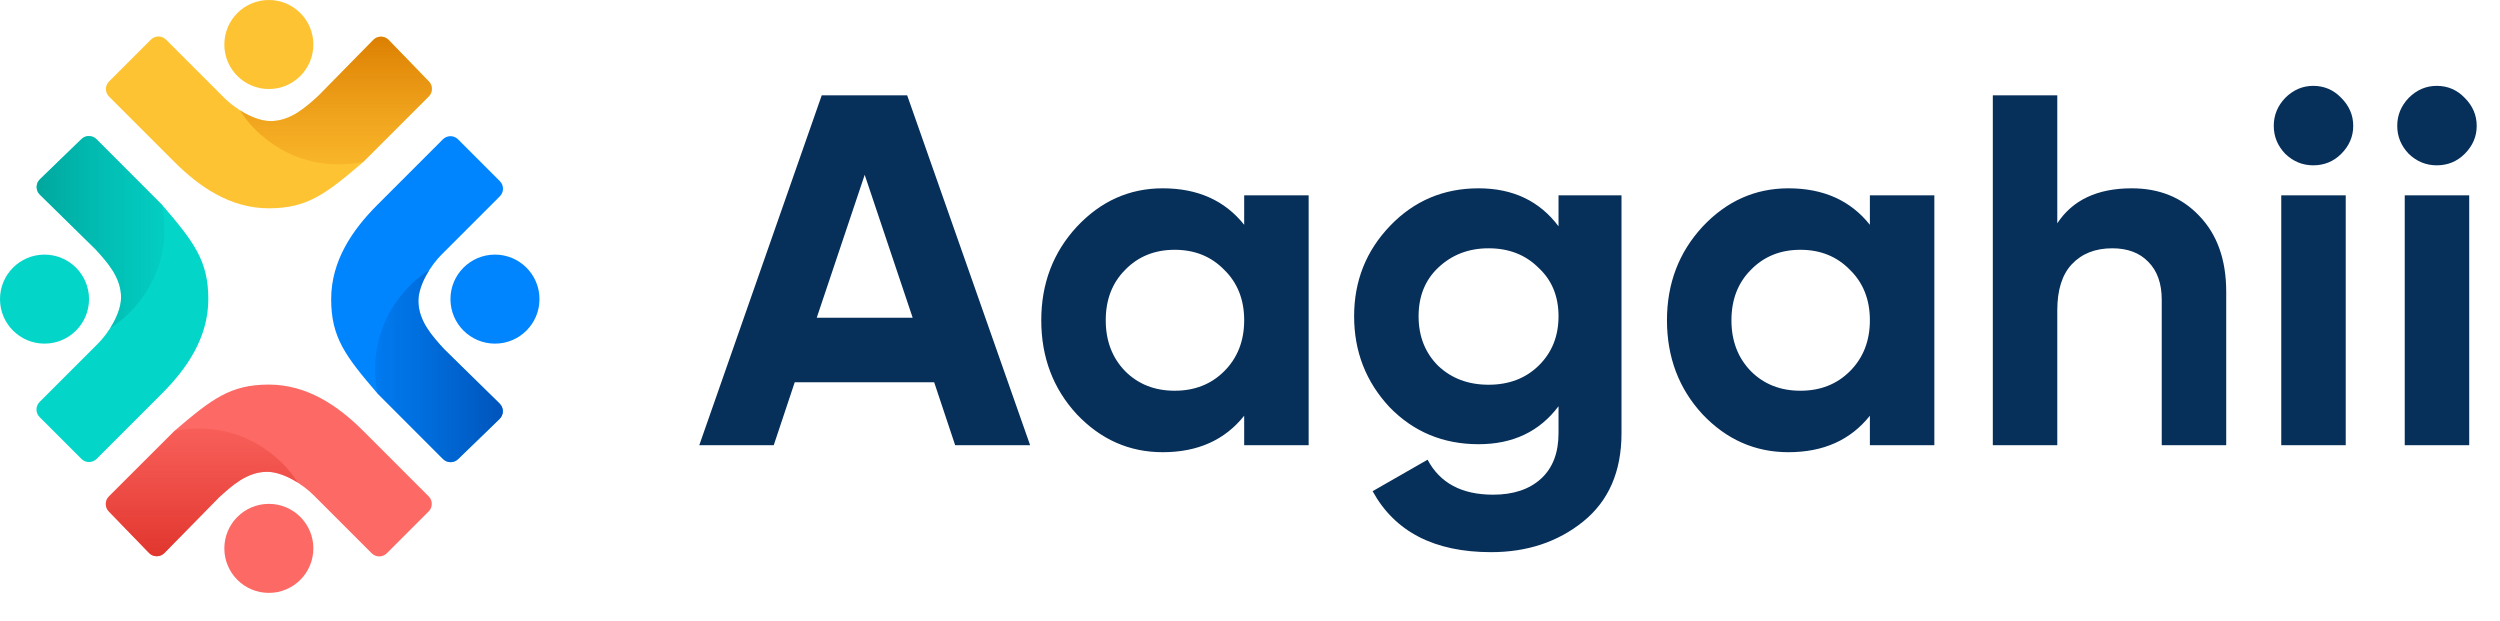 <svg width="584" height="145" viewBox="0 0 584 145" fill="none" xmlns="http://www.w3.org/2000/svg">
<path d="M240.638 104H223.125L218.222 89.29H185.649L180.746 104H163.35L191.954 22.276H211.918L240.638 104ZM201.994 40.839L190.786 74.229H213.202L201.994 40.839ZM290.641 52.514V45.626H305.701V104H290.641V97.112C286.126 102.794 279.783 105.634 271.611 105.634C263.827 105.634 257.134 102.677 251.53 96.762C246.004 90.769 243.241 83.452 243.241 74.813C243.241 66.251 246.004 58.974 251.53 52.981C257.134 46.988 263.827 43.991 271.611 43.991C279.783 43.991 286.126 46.832 290.641 52.514ZM262.854 86.721C265.89 89.757 269.743 91.274 274.413 91.274C279.082 91.274 282.935 89.757 285.971 86.721C289.084 83.608 290.641 79.638 290.641 74.813C290.641 69.987 289.084 66.057 285.971 63.021C282.935 59.908 279.082 58.351 274.413 58.351C269.743 58.351 265.89 59.908 262.854 63.021C259.819 66.057 258.301 69.987 258.301 74.813C258.301 79.638 259.819 83.608 262.854 86.721ZM364.072 52.864V45.626H378.783V101.198C378.783 110.149 375.786 117.037 369.793 121.862C363.878 126.61 356.717 128.984 348.311 128.984C335.08 128.984 325.857 124.236 320.642 114.741L333.484 107.386C336.364 112.834 341.462 115.558 348.778 115.558C353.526 115.558 357.262 114.313 359.986 111.822C362.71 109.332 364.072 105.79 364.072 101.198V94.894C359.636 100.809 353.409 103.767 345.393 103.767C337.142 103.767 330.215 100.887 324.612 95.127C319.085 89.212 316.322 82.129 316.322 73.879C316.322 65.629 319.124 58.585 324.728 52.748C330.332 46.91 337.22 43.991 345.393 43.991C353.409 43.991 359.636 46.949 364.072 52.864ZM359.403 85.437C362.516 82.402 364.072 78.549 364.072 73.879C364.072 69.209 362.516 65.434 359.403 62.554C356.367 59.519 352.475 58.001 347.728 58.001C343.058 58.001 339.127 59.519 335.936 62.554C332.901 65.434 331.383 69.209 331.383 73.879C331.383 78.549 332.901 82.402 335.936 85.437C339.049 88.395 342.98 89.874 347.728 89.874C352.475 89.874 356.367 88.395 359.403 85.437ZM436.804 52.514V45.626H451.864V104H436.804V97.112C432.29 102.794 425.946 105.634 417.774 105.634C409.991 105.634 403.297 102.677 397.693 96.762C392.167 90.769 389.404 83.452 389.404 74.813C389.404 66.251 392.167 58.974 397.693 52.981C403.297 46.988 409.991 43.991 417.774 43.991C425.946 43.991 432.29 46.832 436.804 52.514ZM409.018 86.721C412.053 89.757 415.906 91.274 420.576 91.274C425.246 91.274 429.098 89.757 432.134 86.721C435.247 83.608 436.804 79.638 436.804 74.813C436.804 69.987 435.247 66.057 432.134 63.021C429.098 59.908 425.246 58.351 420.576 58.351C415.906 58.351 412.053 59.908 409.018 63.021C405.982 66.057 404.465 69.987 404.465 74.813C404.465 79.638 405.982 83.608 409.018 86.721ZM497.977 43.991C504.437 43.991 509.691 46.132 513.738 50.413C517.941 54.771 520.043 60.686 520.043 68.158V104H504.982V70.026C504.982 66.213 503.931 63.255 501.83 61.153C499.806 59.052 497.004 58.001 493.424 58.001C489.455 58.001 486.302 59.246 483.967 61.737C481.71 64.15 480.582 67.73 480.582 72.478V104H465.521V22.276H480.582V52.164C484.162 46.715 489.961 43.991 497.977 43.991ZM540.374 38.621C537.884 38.621 535.704 37.726 533.836 35.936C532.046 34.068 531.151 31.889 531.151 29.398C531.151 26.907 532.046 24.728 533.836 22.86C535.704 20.992 537.884 20.058 540.374 20.058C542.943 20.058 545.122 20.992 546.912 22.86C548.78 24.728 549.714 26.907 549.714 29.398C549.714 31.889 548.78 34.068 546.912 35.936C545.122 37.726 542.943 38.621 540.374 38.621ZM547.963 104H532.902V45.626H547.963V104ZM569.219 38.621C566.729 38.621 564.549 37.726 562.681 35.936C560.891 34.068 559.996 31.889 559.996 29.398C559.996 26.907 560.891 24.728 562.681 22.86C564.549 20.992 566.729 20.058 569.219 20.058C571.788 20.058 573.967 20.992 575.757 22.86C577.625 24.728 578.559 26.907 578.559 29.398C578.559 31.889 577.625 34.068 575.757 35.936C573.967 37.726 571.788 38.621 569.219 38.621ZM576.808 104H561.747V45.626H576.808V104Z" fill="#062F5A"/>
<path d="M40.762 37.848C46.583 43.671 53.837 48.662 62.803 48.662C71.77 48.662 76.113 45.335 84.845 37.848L100.163 22.53C101.126 21.567 101.138 20.008 100.19 19.029L90.786 9.324C89.81 8.316 88.196 8.311 87.214 9.312L74.449 22.308C71.538 24.955 67.946 28.282 63.219 28.282C59.459 28.282 54.901 25.371 52.406 22.878L38.779 9.251C37.804 8.276 36.224 8.276 35.25 9.251L25.472 19.029C24.497 20.003 24.497 21.584 25.472 22.558L40.762 37.848Z" fill="#FDC332"/>
<path d="M100.162 22.53L84.844 37.848C69.204 40.843 59.161 31.055 56.094 25.787C58.333 27.198 60.925 28.282 63.219 28.282C67.946 28.282 71.537 24.955 74.449 22.308L87.213 9.312C88.196 8.311 89.81 8.316 90.786 9.324L100.19 19.029C101.138 20.008 101.126 21.567 100.162 22.53Z" fill="url(#paint0_linear)"/>
<circle cx="62.803" cy="10.398" r="10.398" fill="#FDC332"/>
<path d="M84.845 100.652C79.024 94.829 71.77 89.838 62.803 89.838C53.837 89.838 49.494 93.165 40.762 100.652L25.444 115.97C24.48 116.933 24.468 118.492 25.416 119.471L34.821 129.176C35.796 130.184 37.41 130.189 38.393 129.188L51.158 116.192C54.069 113.545 57.661 110.218 62.387 110.218C66.148 110.218 70.706 113.129 73.201 115.622L86.828 129.249C87.802 130.224 89.382 130.224 90.357 129.249L100.135 119.471C101.109 118.497 101.109 116.916 100.135 115.942L84.845 100.652Z" fill="#FD6A65"/>
<path d="M25.444 115.97L40.762 100.652C56.403 97.657 66.446 107.445 69.512 112.713C67.273 111.302 64.682 110.218 62.388 110.218C57.661 110.218 54.069 113.545 51.158 116.192L38.393 129.188C37.411 130.189 35.797 130.184 34.821 129.176L25.417 119.471C24.468 118.492 24.481 116.933 25.444 115.97Z" fill="url(#paint1_linear)"/>
<circle cx="62.803" cy="128.102" r="10.398" transform="rotate(180 62.803 128.102)" fill="#FD6A65"/>
<path d="M37.848 91.915C43.671 86.095 48.662 78.841 48.662 69.874C48.662 60.907 45.335 56.565 37.848 47.833L22.531 32.515C21.567 31.551 20.008 31.539 19.029 32.487L9.324 41.891C8.317 42.867 8.311 44.481 9.312 45.464L22.309 58.228C24.955 61.14 28.282 64.731 28.282 69.458C28.282 73.218 25.371 77.776 22.878 80.272L9.251 93.898C8.277 94.873 8.277 96.453 9.251 97.427L19.029 107.205C20.004 108.18 21.584 108.18 22.558 107.205L37.848 91.915Z" fill="#04D5C9"/>
<path d="M22.531 32.515L37.848 47.833C40.843 63.473 31.055 73.516 25.787 76.583C27.198 74.344 28.282 71.752 28.282 69.458C28.282 64.731 24.955 61.14 22.309 58.228L9.312 45.464C8.311 44.481 8.317 42.867 9.324 41.891L19.029 32.487C20.008 31.539 21.567 31.551 22.531 32.515Z" fill="url(#paint2_linear)"/>
<circle cx="10.398" cy="69.874" r="10.398" transform="rotate(-90 10.398 69.874)" fill="#04D5C9"/>
<path d="M88.174 47.833C82.351 53.653 77.361 60.907 77.361 69.874C77.361 78.841 80.688 83.183 88.174 91.915L103.492 107.233C104.456 108.197 106.014 108.209 106.993 107.261L116.699 97.857C117.706 96.881 117.712 95.267 116.711 94.284L103.714 81.52C101.068 78.608 97.74 75.016 97.74 70.29C97.74 66.53 100.652 61.971 103.145 59.476L116.772 45.849C117.746 44.875 117.746 43.295 116.772 42.32L106.994 32.542C106.019 31.568 104.439 31.568 103.464 32.542L88.174 47.833Z" fill="#0085FF"/>
<path d="M103.492 107.233L88.174 91.915C85.18 76.275 94.968 66.232 100.236 63.165C98.824 65.404 97.74 67.996 97.74 70.29C97.74 75.017 101.068 78.608 103.714 81.52L116.711 94.284C117.712 95.267 117.706 96.881 116.699 97.857L106.993 107.261C106.014 108.209 104.456 108.197 103.492 107.233Z" fill="url(#paint3_linear)"/>
<circle cx="115.625" cy="69.874" r="10.398" transform="rotate(90 115.625 69.874)" fill="#0085FF"/>
<defs>
<linearGradient id="paint0_linear" x1="77.152" y1="7.486" x2="77.152" y2="48.662" gradientUnits="userSpaceOnUse">
<stop stop-color="#DA7D00"/>
<stop offset="1" stop-color="#EE9113" stop-opacity="0"/>
</linearGradient>
<linearGradient id="paint1_linear" x1="48.454" y1="131.014" x2="48.454" y2="89.838" gradientUnits="userSpaceOnUse">
<stop stop-color="#DF342C"/>
<stop offset="1" stop-color="#E93E36" stop-opacity="0"/>
</linearGradient>
<linearGradient id="paint2_linear" x1="7.487" y1="55.525" x2="48.662" y2="55.525" gradientUnits="userSpaceOnUse">
<stop stop-color="#00A59C"/>
<stop offset="1" stop-color="#02B9B0" stop-opacity="0"/>
</linearGradient>
<linearGradient id="paint3_linear" x1="118.536" y1="84.223" x2="77.361" y2="84.223" gradientUnits="userSpaceOnUse">
<stop stop-color="#0053B9"/>
<stop offset="1" stop-color="#005DC3" stop-opacity="0"/>
</linearGradient>
</defs>
</svg>
